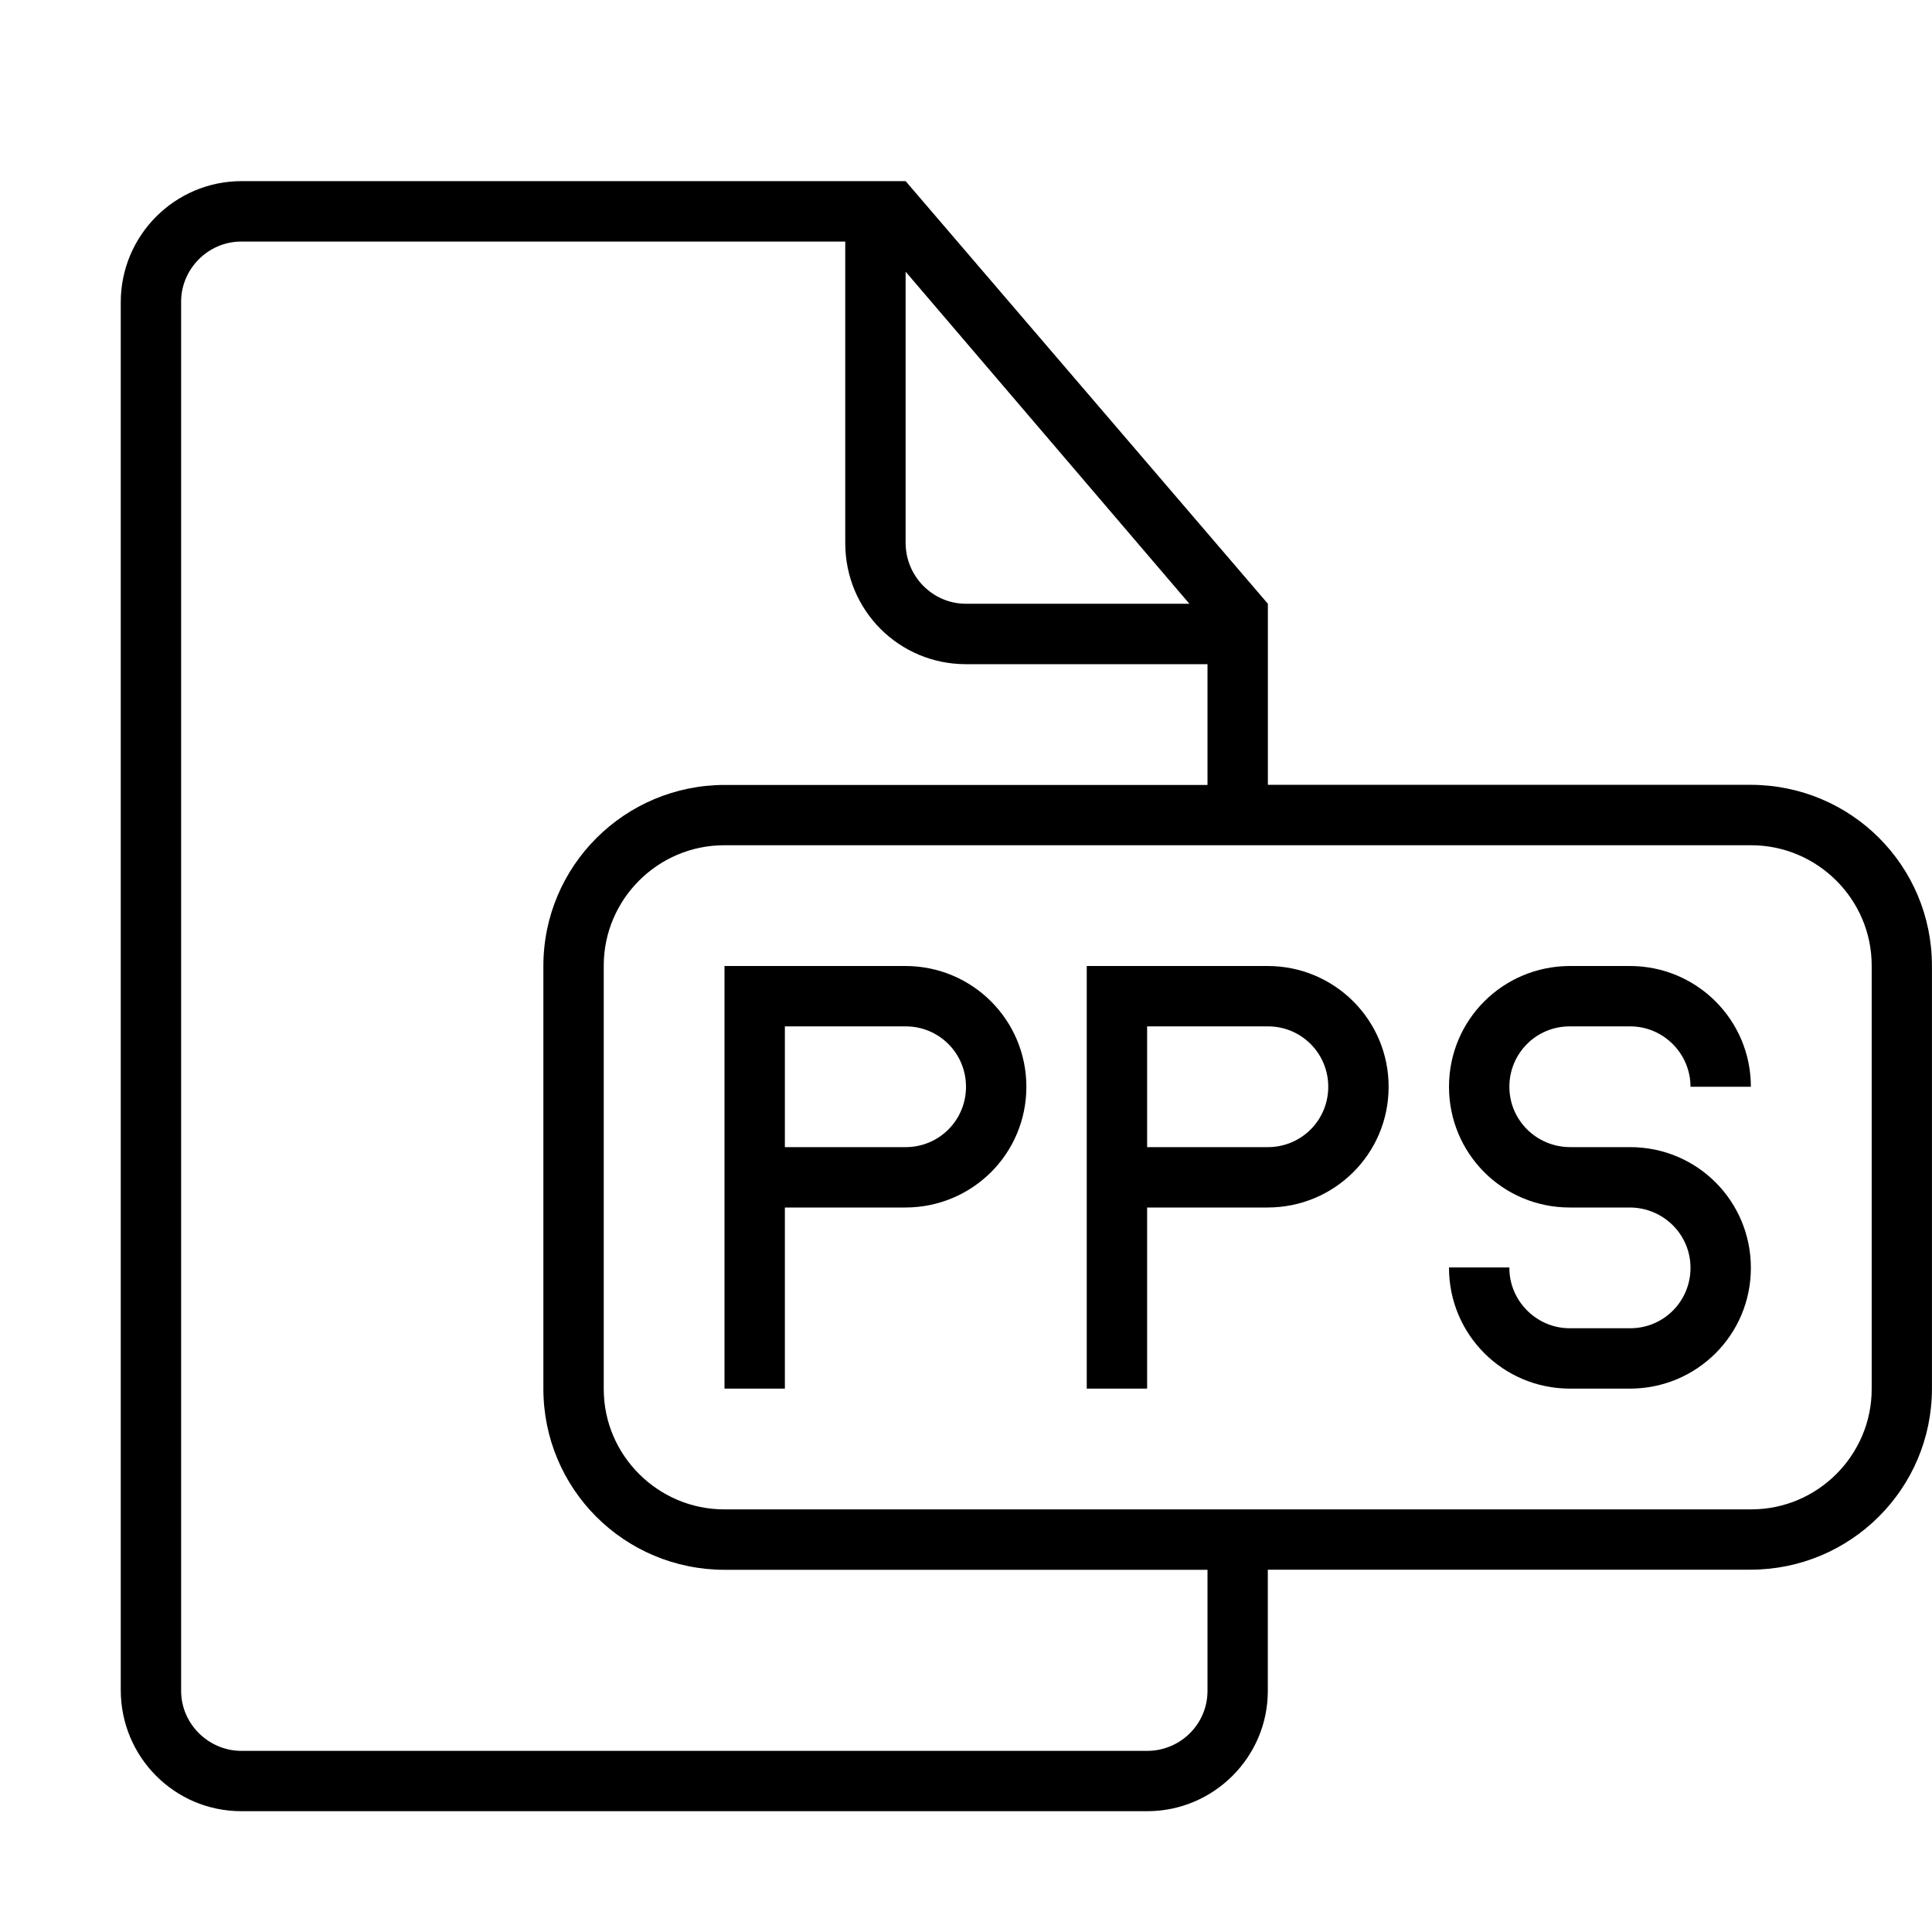 <!-- Generated by IcoMoon.io -->
<svg version="1.1" xmlns="http://www.w3.org/2000/svg" width="32" height="32" viewBox="0 0 32 32">
<title>document-file-pps</title>
<path d="M21 13v-3l-6-7h-10.997c-1.106 0-2.003 0.898-2.003 2.007v22.985c0 1.109 0.891 2.007 1.997 2.007h15.005c1.103 0 1.997-0.898 1.997-1.991v-2.009h7.993c1.661 0 3.007-1.342 3.007-2.999v-7.002c0-1.656-1.336-2.999-3.007-2.999h-7.993zM20 26v2.007c0 0.548-0.448 0.993-1 0.993h-15c-0.545 0-1-0.446-1-0.995v-23.009c0-0.54 0.446-0.995 0.996-0.995h10.004v4.994c0 1.119 0.895 2.006 1.998 2.006h4.002v2h-7.993c-1.661 0-3.007 1.342-3.007 2.999v7.002c0 1.656 1.336 2.999 3.007 2.999h7.993zM15 4.5l4.7 5.5h-3.703c-0.546 0-0.997-0.452-0.997-1.009v-4.491zM11.995 14h17.011c1.092 0 1.995 0.892 1.995 1.992v7.016c0 1.092-0.893 1.992-1.995 1.992h-17.011c-1.092 0-1.995-0.892-1.995-1.992v-7.016c0-1.092 0.893-1.992 1.995-1.992zM18 18v-2h2.995c1.111 0 2.005 0.895 2.005 2 0 1.112-0.898 2-2.005 2h-1.995v3h-1v-5zM19 17v2h2.001c0.552 0 0.999-0.444 0.999-1 0-0.552-0.443-1-0.999-1h-2.001zM12 18v-2h2.995c1.111 0 2.005 0.895 2.005 2 0 1.112-0.898 2-2.005 2h-1.995v3h-1v-5zM13 17v2h2.001c0.552 0 0.999-0.444 0.999-1 0-0.552-0.443-1-0.999-1h-2.001zM26.005 16c-1.107 0-2.005 0.888-2.005 2 0 1.105 0.888 2 2 2h0.991c0.557 0 1.009 0.444 1.009 1 0 0.552-0.443 1-0.999 1h-1.002c-0.552 0-0.999-0.456-0.999-0.996v-0.011h-1v0.006c0 1.105 0.894 2.001 2.005 2.001h0.99c1.107 0 2.005-0.888 2.005-2 0-1.105-0.888-2-2-2h-0.991c-0.557 0-1.009-0.444-1.009-1 0-0.552 0.443-1 0.999-1h1.002c0.552 0 0.999 0.453 0.999 1h1c0-1.105-0.894-2-2.005-2h-0.99z"></path>
</svg>
